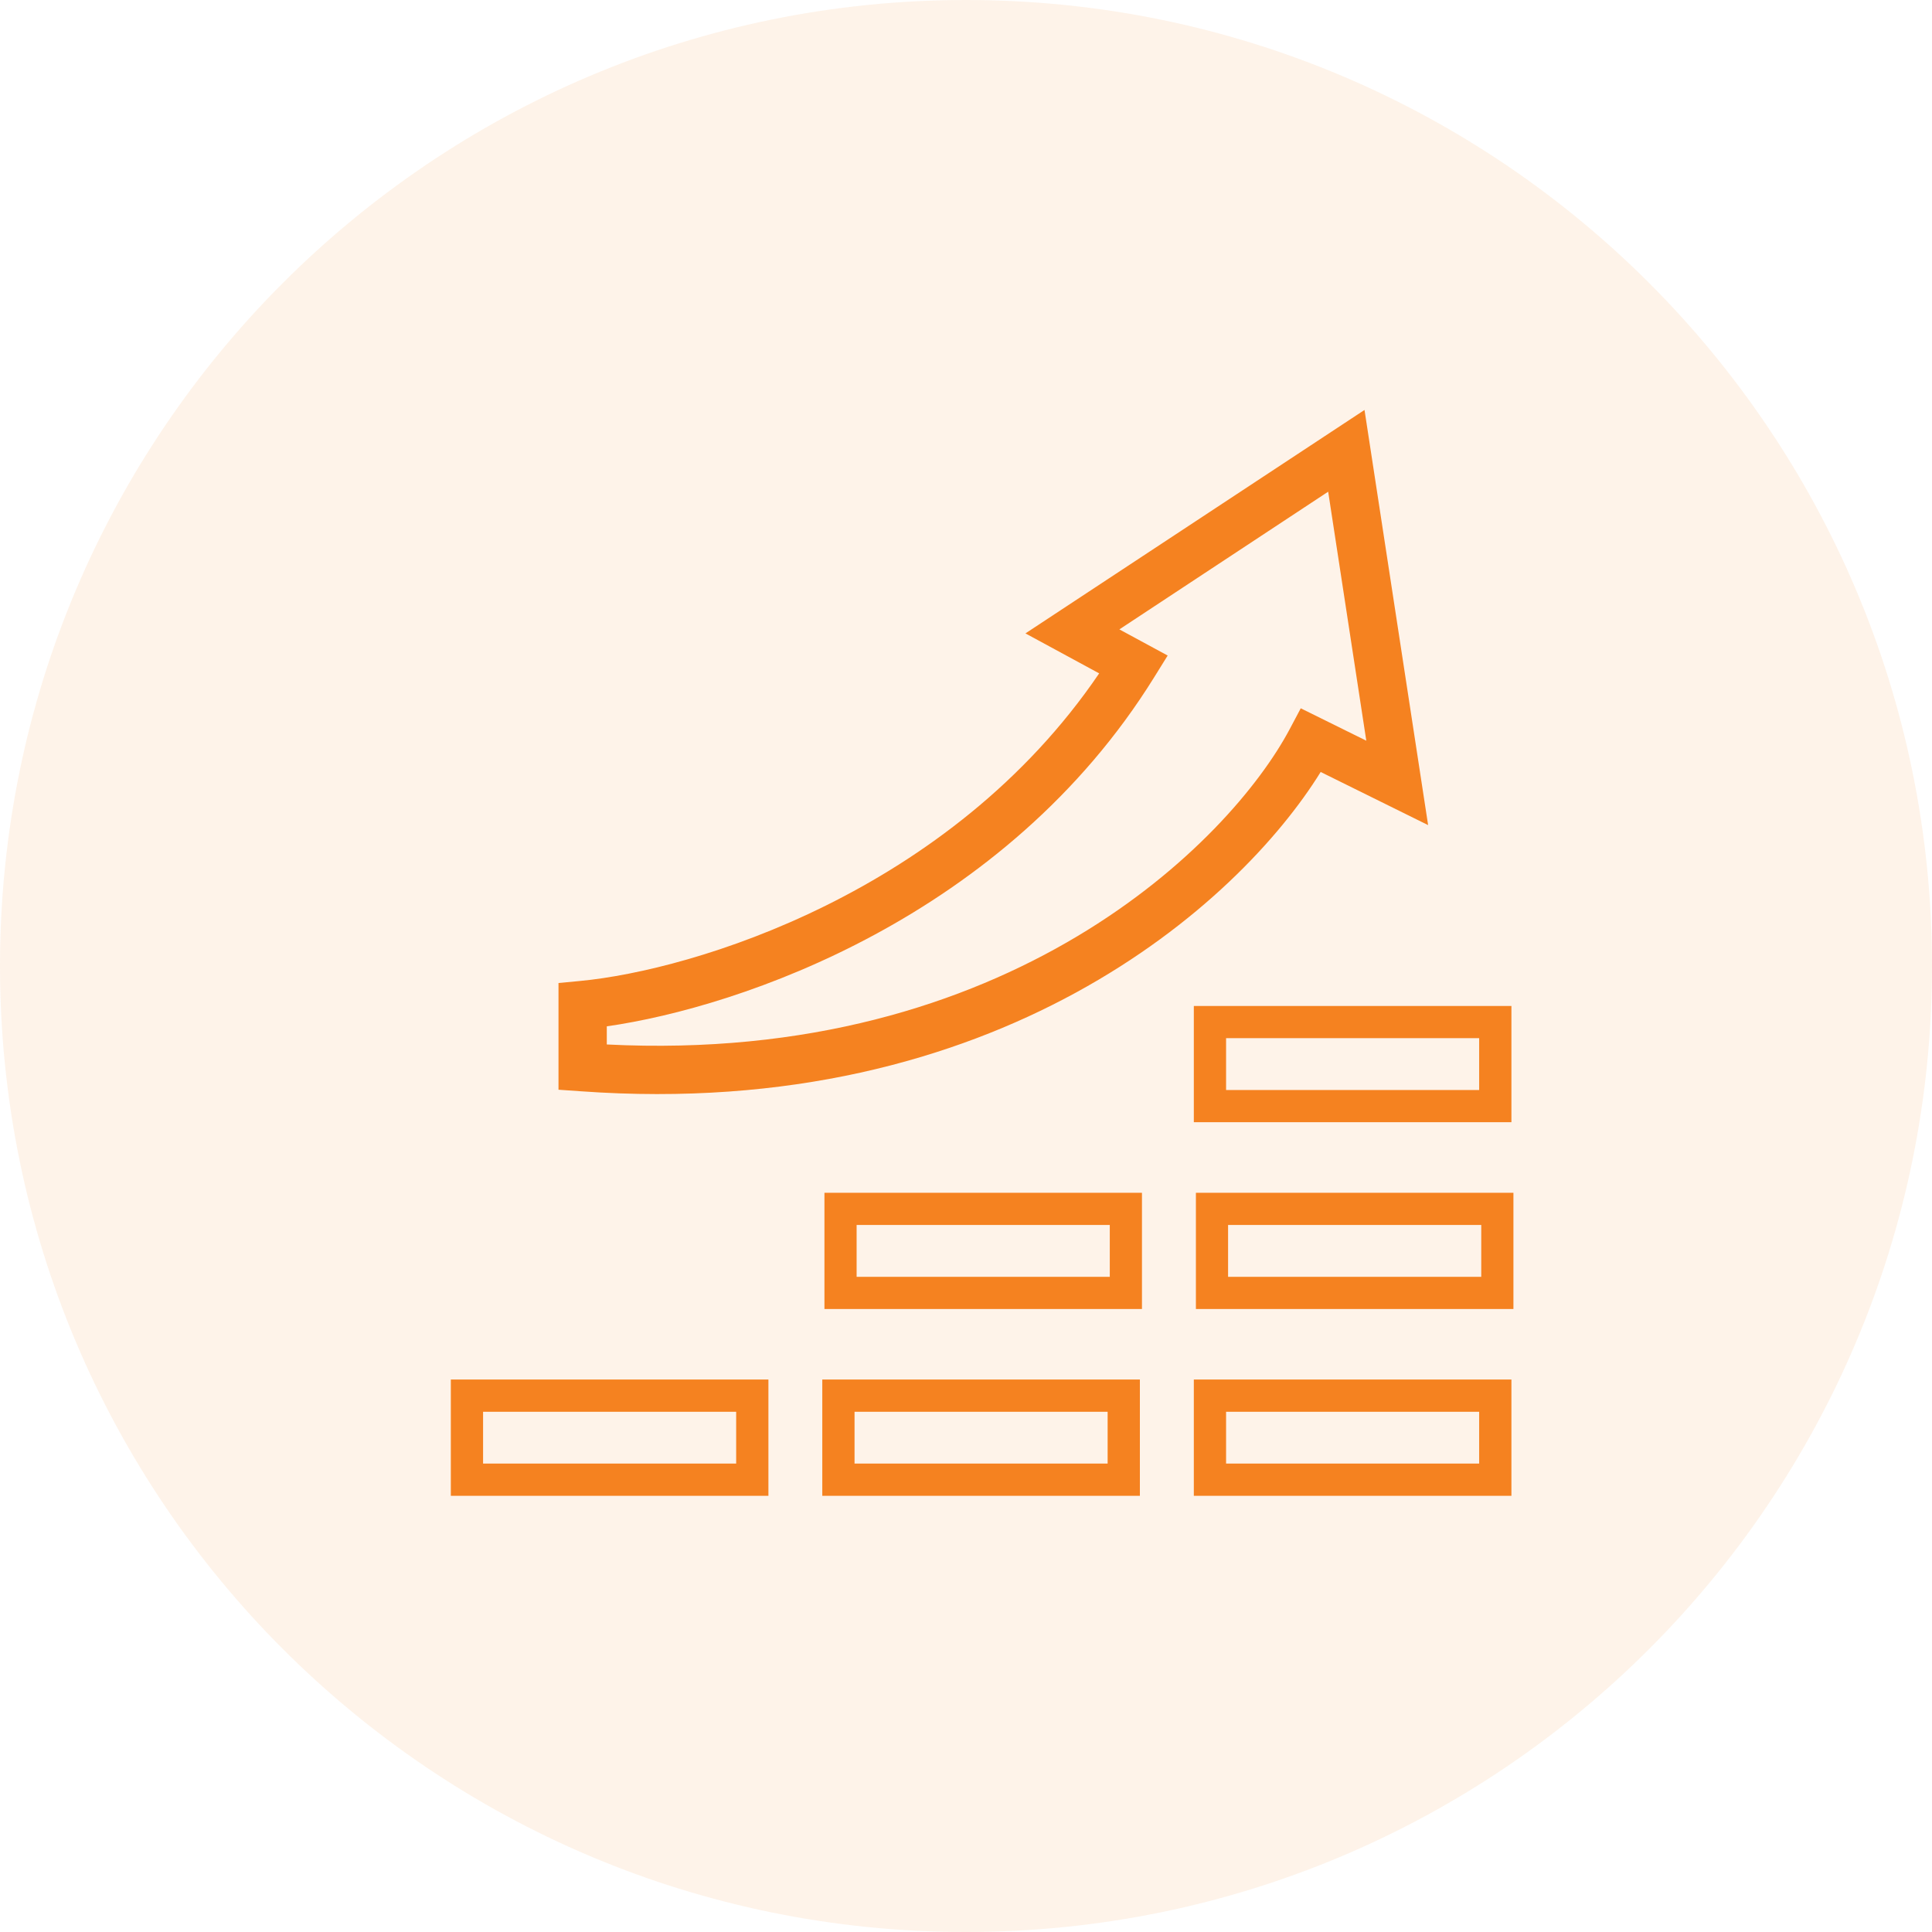 <svg width="26" height="26" viewBox="0 0 26 26" fill="none" xmlns="http://www.w3.org/2000/svg">
<path d="M26 13C26 20.18 20.18 26 13 26C5.82 26 0 20.18 0 13C0 5.82 5.82 0 13 0C20.18 0 26 5.82 26 13Z" fill="#F58220" fill-opacity="0.1"/>
<path fill-rule="evenodd" clip-rule="evenodd" d="M9.907 18.999H6.501V19.696H9.907V18.999ZM6.067 18.565V20.13H10.341V18.565H6.067Z" fill="#F58220"/>
<path fill-rule="evenodd" clip-rule="evenodd" d="M14.906 18.999H11.5V19.696H14.906V18.999ZM11.066 18.565V20.13H15.34V18.565H11.066Z" fill="#F58220"/>
<path fill-rule="evenodd" clip-rule="evenodd" d="M19.906 18.999H16.5V19.696H19.906V18.999ZM16.066 18.565V20.13H20.34V18.565H16.066Z" fill="#F58220"/>
<path fill-rule="evenodd" clip-rule="evenodd" d="M14.935 16.485H11.528V17.183H14.935V16.485ZM11.095 16.052V17.616H15.368V16.052H11.095Z" fill="#F58220"/>
<path fill-rule="evenodd" clip-rule="evenodd" d="M19.934 16.485H16.527V17.183H19.934V16.485ZM16.094 16.052V17.616H20.367V16.052H16.094Z" fill="#F58220"/>
<path fill-rule="evenodd" clip-rule="evenodd" d="M19.906 13.971H16.5V14.669H19.906V13.971ZM16.066 13.538V15.102H20.34V13.538H16.066Z" fill="#F58220"/>
<path fill-rule="evenodd" clip-rule="evenodd" d="M18.363 5.517L19.219 11.104L17.773 10.389C16.667 12.175 13.414 15.088 7.817 14.686L7.516 14.665V13.229L7.81 13.201C9.323 13.057 12.785 12.018 14.792 9.062L13.8 8.524L18.363 5.517ZM15.064 8.47L15.714 8.822L15.532 9.115C13.531 12.341 9.967 13.555 8.166 13.812V14.056C13.588 14.33 16.556 11.319 17.357 9.811L17.505 9.532L18.387 9.968L17.874 6.617L15.064 8.47Z" fill="#F58220"/>
</svg>
